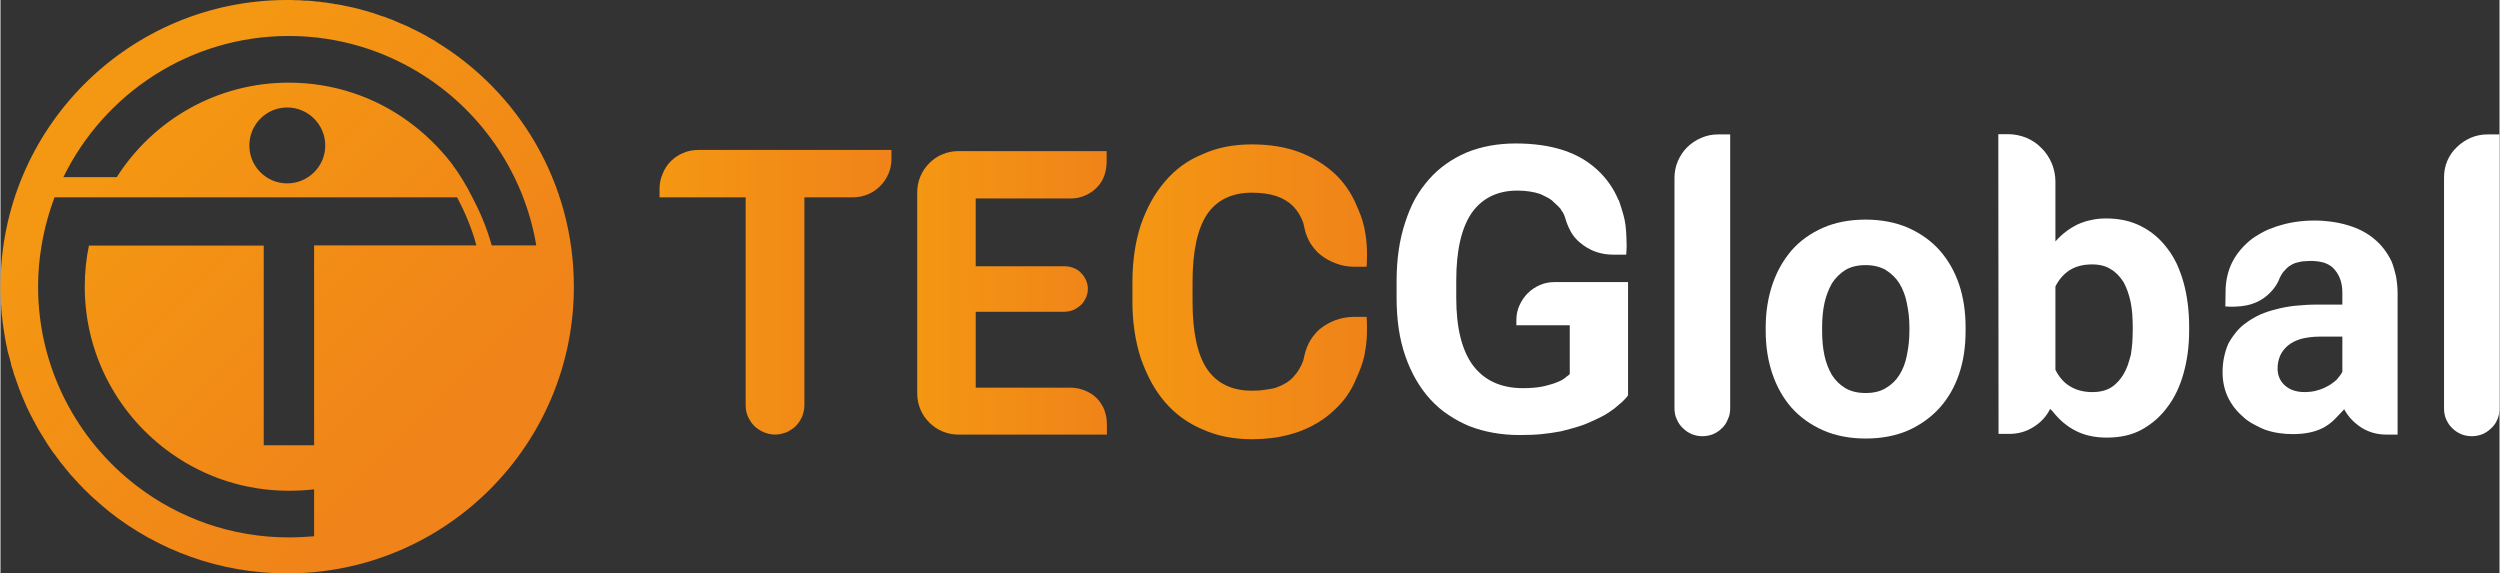 <?xml version="1.0" encoding="UTF-8"?>
<!DOCTYPE svg PUBLIC "-//W3C//DTD SVG 1.1//EN" "http://www.w3.org/Graphics/SVG/1.1/DTD/svg11.dtd">
<!-- Creator: CorelDRAW X7 -->
<svg xmlns="http://www.w3.org/2000/svg" xml:space="preserve" width="436px" height="100px" version="1.1" style="shape-rendering:geometricPrecision; text-rendering:geometricPrecision; image-rendering:optimizeQuality; fill-rule:evenodd; clip-rule:evenodd"
viewBox="0 0 10765 2470"
 xmlns:xlink="http://www.w3.org/1999/xlink">
 <rect x="0" y="0" width="10765" height="2470" fill="#333333" stroke="none"/>
 <defs>
  <style type="text/css">
   <![CDATA[
    .fil3 {fill:#fff;fill-rule:nonzero}
    .fil0 {fill:url(#id0)}
    .fil1 {fill:url(#id1)}
    .fil2 {fill:url(#id2)}
    .fil4 {fill:url(#id3)}
   ]]>
  </style>
  <linearGradient id="id0" gradientUnits="userSpaceOnUse" x1="2839.5" y1="1258.65" x2="3838.16" y2="1258.65">
   <stop offset="0" style="stop-opacity:1; stop-color:#F49712"/>
   <stop offset="1" style="stop-opacity:1; stop-color:#F08319"/>
  </linearGradient>
  <linearGradient id="id1" gradientUnits="userSpaceOnUse" xlink:href="#id0" x1="3949.04" y1="1261.59" x2="4767.09" y2="1261.59">
  </linearGradient>
  <linearGradient id="id2" gradientUnits="userSpaceOnUse" xlink:href="#id0" x1="4876.29" y1="1256.98" x2="5886.71" y2="1256.98">
  </linearGradient>
  <linearGradient id="id3" gradientUnits="userSpaceOnUse" xlink:href="#id0" x1="592.844" y1="592.88" x2="1877.39" y2="1877.4">
  </linearGradient>
 </defs>
 <g id="Layer_x0020_1">
  <path class="fil0" d="M2839 812l0 38 371 0 0 895c0,18 3,35 10,50l0 0c7,15 16,29 27,40l0 0c12,11 25,20 41,27l0 0c15,6 31,10 49,10 17,0 33,-4 49,-10l0 0c15,-7 29,-16 40,-27l0 0c11,-11 20,-25 27,-40l0 0c6,-15 10,-32 10,-50l0 0 0 -895 210 0c23,0 44,-5 64,-13l0 0c21,-9 38,-21 53,-36l0 0c15,-15 26,-32 35,-52l0 0c9,-20 13,-42 13,-65l0 0 0 -38 -832 0c-23,0 -45,4 -65,13l0 0c-20,8 -38,20 -53,35l0 0c-15,15 -27,33 -35,53l0 0c-9,20 -14,42 -14,65z"/>
  <path class="fil1" d="M4125 1872l642 0 -1 -2 0 -42c0,-13 -1,-27 -5,-42l0 0c-4,-17 -10,-33 -20,-47l0 0c-9,-15 -21,-27 -34,-37l0 0c-14,-10 -29,-18 -45,-23l0 0c-17,-6 -34,-9 -51,-9l0 0 -410 0 0 -327 381 0c14,0 26,-3 38,-7l0 0c12,-5 22,-12 32,-20l0 0c9,-8 16,-18 22,-30l0 0c6,-11 9,-24 10,-37l0 0c1,-14 -2,-27 -7,-40l0 0c-5,-12 -12,-23 -21,-32l0 0c-9,-10 -19,-17 -32,-22l0 0c-12,-5 -25,-8 -39,-8l0 0 -384 0 0 -292 410 0c32,0 62,-10 89,-28l0 0c27,-19 46,-43 56,-74l0 0c6,-18 9,-38 9,-58l0 0 0 -44 -640 0c-24,0 -47,5 -68,14l0 0c-22,9 -40,22 -56,38l0 0c-16,16 -29,35 -38,56l0 0c-9,22 -14,45 -14,69l0 0 0 867c0,25 5,48 14,69l0 0c9,22 22,40 38,56l0 0c16,16 34,29 56,38l0 0c21,9 44,14 68,14z"/>
  <path class="fil2" d="M4876 1217l0 40 0 39 0 3c0,44 3,87 9,127l0 0c6,41 15,80 27,117l0 0c13,37 28,71 45,103l0 0c17,31 37,60 59,86l0 0c44,51 98,91 163,118l0 0c62,28 133,42 211,42l0 0c38,0 74,-3 108,-8l0 0c34,-6 66,-14 96,-25l0 0c60,-22 110,-53 150,-91l0 0c21,-19 40,-40 56,-63l0 0c16,-23 30,-48 41,-76l0 0c6,-13 12,-28 18,-43l0 0c6,-15 11,-33 16,-53l0 0c4,-21 8,-44 10,-72l0 0c2,-27 2,-59 0,-96l0 0 -55 0c-28,0 -54,5 -79,14l0 0c-25,9 -47,22 -67,38l0 0c-17,14 -30,31 -42,50l0 0c-11,19 -19,39 -24,60l0 0c-1,5 -2,9 -3,13l0 0c-1,5 -2,9 -3,13l0 0c-10,27 -24,51 -43,71l0 0c-18,20 -42,34 -72,45l0 0c-15,5 -32,8 -50,10l0 0c-17,3 -37,4 -57,4l0 0c-86,0 -151,-32 -193,-94l0 0c-41,-62 -62,-158 -62,-290l0 0 0 -42 0 -42c0,-132 21,-228 62,-291l0 0c42,-62 107,-94 193,-94l0 0c41,0 77,5 107,15l0 0c29,10 53,25 72,44l0 0c19,20 33,43 43,71l0 0c1,4 2,9 3,13l0 0c1,5 2,9 3,14l0 0c5,21 13,41 24,60l0 0c12,18 25,35 42,49l0 0c20,16 42,29 67,38l0 0c25,10 51,15 79,15l0 0 55 0c2,-37 2,-69 0,-97l0 0c-2,-27 -6,-51 -10,-71l0 0c-5,-21 -10,-39 -16,-54l0 0c-6,-15 -12,-30 -18,-43l0 0c-11,-27 -25,-52 -41,-75l0 0c-16,-23 -35,-45 -56,-64l0 0c-42,-38 -92,-68 -150,-90l0 0c-59,-22 -127,-33 -204,-33l0 0c-80,0 -150,14 -211,42l0 0c-65,26 -119,66 -163,118l0 0c-22,26 -42,54 -59,85l0 0c-17,31 -32,65 -45,102l0 0c-24,74 -36,156 -36,248z"/>
  <path class="fil3" d="M7011 1215l0 488c-6,9 -15,18 -24,27 -10,9 -22,19 -34,29 -13,10 -28,20 -43,29 -16,9 -34,17 -53,26 -19,9 -39,17 -62,24 -22,7 -46,13 -73,20 -26,5 -54,9 -83,12 -30,3 -61,4 -95,4 -79,0 -151,-13 -216,-38 -33,-14 -63,-30 -91,-49 -28,-18 -54,-41 -77,-66 -46,-50 -82,-112 -108,-186 -26,-74 -38,-158 -38,-252l0 -72c0,-94 12,-178 37,-253 12,-37 26,-71 43,-102 17,-30 37,-58 60,-84 43,-49 97,-87 161,-115 64,-26 135,-39 212,-39 78,0 147,10 205,29 30,10 57,22 81,36 24,14 45,30 65,48 39,36 70,79 91,129 1,0 1,1 1,2l1 0c7,19 14,42 21,67 7,25 11,57 12,95l0 1c0,11 1,23 1,35 0,11 -1,24 -2,37l-55 0c-27,0 -53,-4 -78,-13 -24,-9 -46,-22 -65,-38 -17,-14 -31,-30 -41,-49 -10,-18 -18,-38 -24,-59 -2,-7 -5,-14 -9,-22 -2,-3 -4,-6 -6,-8 -2,-3 -3,-6 -5,-9 -6,-7 -13,-13 -19,-19 -7,-6 -13,-12 -18,-17 -8,-6 -16,-11 -25,-15 -9,-5 -18,-9 -27,-13 -28,-9 -60,-14 -97,-14 -86,0 -152,33 -197,97 -44,65 -66,162 -66,291l0 74c0,129 24,226 72,291 49,65 121,98 215,98 31,0 57,-2 79,-6 22,-4 41,-10 57,-15 8,-3 15,-6 22,-9 6,-3 13,-6 18,-10 5,-4 10,-7 14,-11 5,-3 9,-6 12,-10l0 -210 -230 0 0 -21c0,-23 4,-44 13,-64 9,-20 21,-38 36,-53 15,-15 32,-26 52,-35 20,-9 42,-13 65,-13l315 0z"/>
  <path class="fil3" d="M7451 579l0 1180c0,17 -3,33 -10,47 -6,15 -14,28 -25,38 -11,11 -24,20 -38,26 -15,6 -30,9 -47,9 -16,0 -31,-3 -46,-9 -14,-6 -27,-15 -38,-26 -11,-10 -20,-23 -26,-38 -7,-14 -10,-30 -10,-47l0 -993c0,-25 5,-50 15,-73 10,-23 23,-42 40,-59 17,-17 37,-30 60,-40 23,-10 47,-15 73,-15l52 0z"/>
  <path class="fil3" d="M7847 1426c0,37 3,72 10,105 7,32 18,60 32,84 15,24 35,43 58,57 24,14 53,21 88,21 34,0 63,-7 86,-21 24,-14 44,-33 59,-57 15,-24 26,-52 32,-84 7,-33 11,-68 11,-105l0 -17c0,-36 -4,-70 -11,-103 -6,-32 -17,-60 -32,-85 -15,-24 -35,-43 -59,-58 -24,-14 -53,-21 -87,-21 -34,0 -63,7 -87,21 -23,15 -43,34 -58,58 -14,25 -25,53 -32,85 -7,33 -10,67 -10,103l0 17zm-243 -17c0,-66 10,-127 29,-184 19,-56 47,-105 83,-147 36,-41 81,-73 135,-97 53,-23 114,-35 183,-35 68,0 130,12 183,35 54,24 99,56 136,97 37,42 65,91 84,147 19,57 28,118 28,184l0 18c0,66 -9,128 -28,184 -19,56 -47,105 -84,146 -37,41 -82,73 -135,97 -53,23 -114,35 -183,35 -69,0 -130,-12 -183,-35 -54,-24 -99,-56 -136,-97 -36,-41 -64,-90 -83,-146 -19,-56 -29,-118 -29,-184l0 -18z"/>
  <path class="fil3" d="M8852 1593c15,30 35,54 61,70 27,17 60,26 98,26 33,0 60,-7 81,-20 22,-14 40,-34 54,-58 7,-12 13,-25 18,-39 4,-13 9,-28 13,-44 2,-16 5,-33 6,-50 1,-17 2,-35 2,-53l0 -19c0,-18 -1,-36 -2,-54 -1,-17 -4,-34 -7,-51 -7,-32 -17,-61 -30,-85 -16,-25 -34,-44 -55,-56 -21,-14 -48,-21 -81,-21 -38,0 -70,8 -97,25 -26,17 -46,40 -61,70l0 359zm-246 -1015l43 0c28,0 54,6 79,16 25,11 46,25 64,44 19,18 33,40 44,65 10,24 16,51 16,79l0 258c27,-31 59,-55 95,-73 18,-8 37,-15 58,-19 21,-5 43,-7 66,-7 56,0 107,11 151,34 44,22 81,54 112,95 16,20 29,43 41,67 11,25 21,51 29,80 16,58 24,122 24,189l0 19c0,65 -8,126 -24,183 -16,57 -39,106 -70,146 -30,41 -67,73 -111,97 -42,23 -92,34 -150,34 -52,0 -96,-10 -133,-29 -38,-19 -71,-47 -100,-84l-4 -4c-1,-1 -3,-3 -4,-4 -2,-1 -3,-2 -3,-2 -16,32 -40,58 -71,77 -31,20 -66,30 -104,30l-47 0 -1 -1291z"/>
  <path class="fil3" d="M10088 1450l-97 0c-31,0 -58,4 -82,10 -22,7 -41,16 -56,29 -14,12 -25,26 -33,43 -7,17 -11,35 -11,55 0,29 10,54 31,73 21,19 49,29 86,29 10,0 20,-1 29,-2 9,-1 18,-3 27,-6 16,-4 31,-11 45,-19 8,-4 14,-8 20,-13 6,-4 12,-9 17,-14 5,-6 9,-11 13,-16 4,-6 8,-11 11,-17l0 -152zm189 422c-39,0 -75,-10 -107,-30 -32,-21 -57,-47 -74,-79 -12,12 -25,26 -40,42 -15,15 -31,27 -49,37 -36,19 -80,28 -132,28 -43,0 -83,-6 -120,-19 -18,-7 -35,-16 -52,-25 -16,-9 -31,-19 -43,-31 -27,-23 -49,-51 -65,-84 -15,-32 -23,-68 -23,-107 0,-46 9,-87 25,-124 10,-18 21,-34 34,-50 12,-15 27,-29 45,-41 17,-13 37,-24 58,-34 21,-9 44,-17 70,-23 25,-7 53,-12 82,-15 30,-3 62,-5 96,-5l106 0 0 -51c0,-41 -11,-73 -32,-98 -10,-13 -23,-22 -40,-29 -16,-6 -35,-9 -57,-10 -7,0 -16,0 -27,1 -10,0 -19,1 -27,3 -5,1 -12,3 -20,5 -8,3 -16,7 -25,13 -9,6 -17,15 -26,25 -8,10 -15,23 -21,39 -14,29 -35,53 -62,73 -27,19 -58,31 -92,35 -6,1 -13,2 -21,2 -9,1 -17,1 -25,1 -9,0 -19,0 -29,-1l1 0 -1 0 1 -64c0,-39 7,-75 21,-110 15,-35 36,-65 64,-92 14,-14 29,-26 43,-35 15,-9 28,-17 40,-23 14,-7 27,-12 39,-16 4,-1 7,-2 10,-4 4,-1 7,-2 11,-3 46,-15 98,-23 156,-23 50,0 98,7 142,20 44,13 82,32 114,59 31,25 56,58 75,97 8,20 14,41 19,63 4,23 7,48 7,74l0 609 -49 0z"/>
  <path class="fil3" d="M10765 579l0 1180c0,17 -3,33 -9,47 -6,15 -15,28 -26,38 -11,11 -24,20 -38,26 -15,6 -30,9 -46,9 -17,0 -32,-3 -47,-9 -14,-6 -27,-15 -38,-26 -11,-10 -19,-23 -26,-38 -6,-14 -9,-30 -9,-47l0 -993c0,-25 4,-50 14,-73 10,-23 23,-42 41,-59 17,-17 37,-30 59,-40 23,-10 47,-15 74,-15l51 0z"/>
  <path class="fil4" d="M0 1235l0 2c0,11 0,22 0,33l0 0c1,3 1,7 1,11l0 0c0,7 1,15 1,23l0 0c0,4 0,9 1,13l0 0c0,7 1,14 1,21l0 0c1,5 1,9 1,14l0 0c1,6 2,13 3,20l0 0c0,5 1,9 1,13l0 0c1,8 2,15 3,22l0 0c0,4 1,8 2,12l0 0c1,8 2,16 4,25l0 0c0,2 0,5 1,8l0 0c2,11 4,22 6,33l0 0c1,1 1,2 1,4l0 0c2,9 4,19 6,29l0 0c1,3 2,6 3,9l0 0c2,8 4,15 6,23l0 0c1,4 2,7 3,11l0 0c1,7 3,14 5,21l0 0c2,4 3,8 4,11l0 0c2,7 4,14 6,22l0 0c2,3 3,6 4,10l0 0c2,7 5,15 8,23l0 0c1,2 2,5 3,8l0 0c3,10 7,20 11,30l0 0c0,0 0,0 0,0l0 0c4,11 9,22 13,32l0 0c0,1 1,2 1,2l0 0c4,10 8,19 12,28l0 0c1,2 2,5 3,7l0 0c4,8 8,15 11,23l0 0c2,2 3,5 4,8l0 0c4,7 8,14 11,21l0 0c2,3 3,6 5,8l0 0c3,8 8,15 12,23l0 0c1,2 2,4 3,6l0 0c5,8 10,17 15,25l0 0c1,1 1,2 2,3l0 0c17,29 35,57 55,84l0 0c1,1 2,2 3,3l0 0c5,8 11,16 17,23l0 0c1,2 2,3 3,5l0 0c6,7 12,15 18,22l0 0c1,1 2,3 3,4l0 0c6,8 12,15 19,23l0 0c1,1 1,1 1,2l0 0c14,15 27,30 41,45l0 0c17,18 35,36 53,53l0 0c0,0 0,0 0,0l0 0c8,8 17,15 25,22l0 0c0,1 0,1 1,1l0 0c8,8 17,15 25,22l0 0c0,0 0,0 0,0l0 0c8,7 16,13 24,20l0 0c1,0 2,1 2,2l0 0c0,0 0,0 0,0l0 0c211,167 478,267 768,267l0 0c682,0 1235,-553 1235,-1235l0 0c0,-448 -238,-840 -595,-1056l0 0c0,-1 0,-1 0,-1l0 0c-11,-6 -21,-12 -32,-18l0 0c-3,-2 -6,-3 -8,-5l0 0c-9,-5 -18,-9 -26,-14l0 0c-3,-1 -5,-3 -8,-4l0 0c-11,-6 -22,-11 -33,-16l0 0c-2,-1 -4,-2 -7,-4l0 0c-9,-4 -18,-8 -27,-12l0 0c-3,-1 -7,-3 -10,-4l0 0c-9,-4 -18,-8 -28,-12l0 0c-2,-1 -4,-2 -6,-3l0 0c-12,-4 -23,-8 -34,-13l0 0c-4,-1 -7,-2 -11,-3l0 0c-8,-3 -17,-6 -26,-9l0 0c-3,-1 -7,-2 -11,-4l0 0c-11,-3 -23,-7 -34,-10l0 0c-1,0 -3,-1 -4,-1l0 0c-11,-3 -22,-6 -33,-9l0 0c-4,-1 -8,-2 -11,-3l0 0c-9,-2 -19,-4 -28,-6l0 0c-3,-1 -6,-1 -10,-2l0 0c-12,-3 -24,-5 -36,-7l0 0c-3,-1 -6,-1 -9,-1l0 0c-9,-2 -19,-4 -29,-5l0 0c-4,-1 -8,-1 -12,-2l0 0c-10,-1 -21,-2 -31,-4l0 0c-3,0 -5,0 -8,0l0 0c-12,-2 -25,-3 -38,-4l0 0c-3,0 -6,0 -10,0l0 0c-10,-1 -20,-1 -30,-2l0 0c-3,0 -7,0 -11,0l0 0c-13,-1 -26,-1 -39,-1l0 0c-682,0 -1235,553 -1235,1235zm1242 -1080c218,0 420,65 590,176l0 0c248,162 425,423 476,726l0 0 -188 0 -4 0c-21,-77 -53,-150 -85,-210l0 0c-25,-51 -56,-100 -90,-146l0 0c-52,-66 -112,-125 -180,-175l0 0c-145,-107 -325,-170 -519,-170l0 0c-311,0 -585,162 -741,407l0 0 -230 0c176,-360 545,-608 971,-608zm-170 472c0,-91 73,-164 163,-164l0 0c90,0 164,73 164,164l0 0c0,90 -74,163 -164,163l0 0c-90,0 -163,-73 -163,-163zm-484 1467c-258,-197 -426,-509 -426,-859l0 0c0,-60 5,-119 15,-177l0 0c12,-72 31,-142 56,-208l0 0 219 0 253 0 202 0 228 0 471 0 361 0c31,59 63,131 83,207l0 0 -12 0 -554 0 -133 0 0 195 0 666 -217 0 0 -389 0 -471 -753 0c-12,57 -18,117 -18,177l0 0c0,297 148,560 374,719l0 0c143,101 317,160 505,160l0 0c37,0 73,-2 109,-6l0 0 0 202c-36,3 -72,5 -109,5l0 0c-245,0 -472,-82 -654,-221l0 0z"/>
 </g>
</svg>
